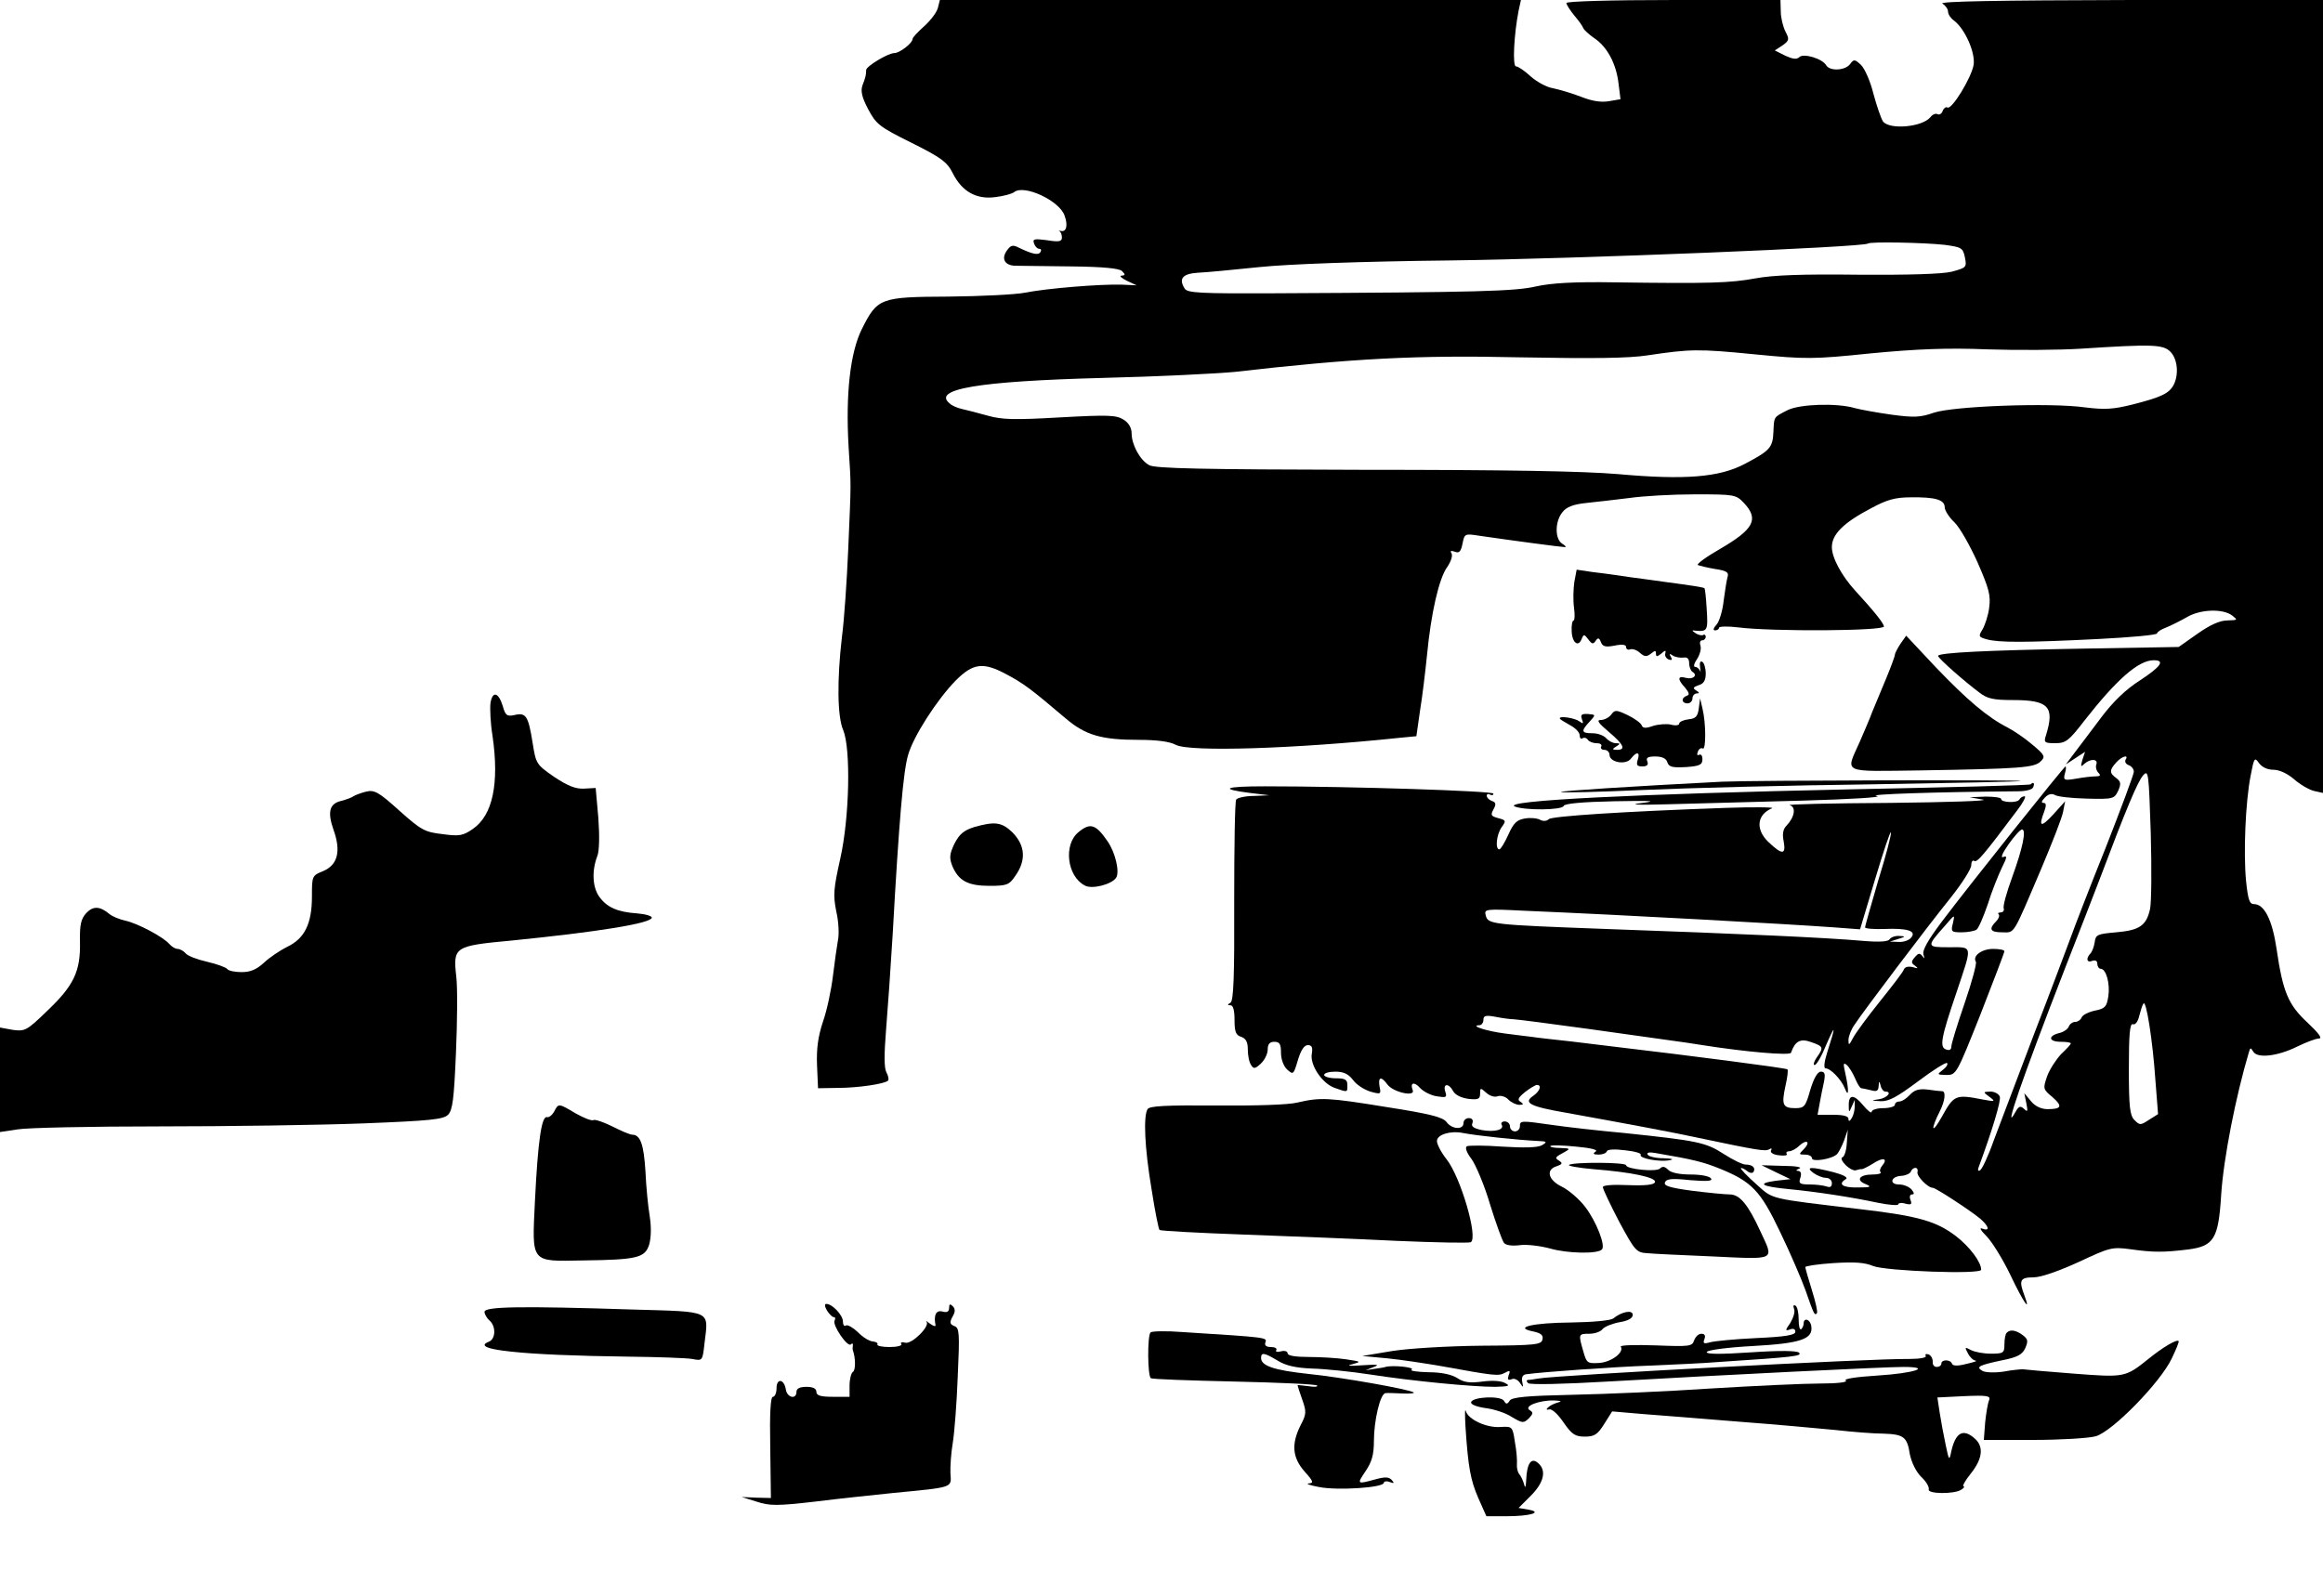 <?xml version="1.0" standalone="no"?>
<!DOCTYPE svg PUBLIC "-//W3C//DTD SVG 20010904//EN"
 "http://www.w3.org/TR/2001/REC-SVG-20010904/DTD/svg10.dtd">
<svg version="1.0" xmlns="http://www.w3.org/2000/svg"
 width="700pt" height="481pt" viewBox="0 0 700 481"
 preserveAspectRatio="xMidYMid meet">
<g transform="translate(0,481) scale(0.1,-0.1)"
fill="#000000" stroke="none">
<path d="M2826 4786 c-3 -13 -22 -38 -41 -55 -19 -17 -35 -34 -35 -38 0 -13
-39 -43 -55 -43 -19 0 -85 -40 -85 -51 0 -15 -2 -23 -11 -46 -6 -17 -2 -36 17
-72 24 -45 33 -53 130 -101 90 -45 108 -58 125 -92 28 -56 72 -80 129 -72 25
3 50 10 56 15 30 24 137 -26 152 -71 11 -30 5 -50 -11 -46 -7 1 -9 1 -4 -1 4
-3 7 -11 7 -19 0 -12 -9 -14 -45 -8 -39 5 -44 4 -39 -10 3 -9 10 -16 16 -16 5
0 7 -4 3 -10 -6 -10 -24 -6 -64 13 -19 10 -25 8 -36 -7 -19 -25 -8 -46 24 -47
14 0 90 -1 168 -2 98 -1 146 -6 154 -14 11 -11 10 -13 -2 -14 -7 0 0 -7 16
-15 l30 -14 -45 2 c-64 2 -225 -11 -290 -24 -30 -6 -135 -11 -232 -12 -206 -1
-214 -4 -261 -98 -35 -70 -49 -195 -40 -353 8 -129 8 -98 -1 -310 -4 -93 -12
-213 -19 -265 -15 -129 -14 -240 4 -281 23 -56 19 -263 -9 -387 -20 -90 -22
-110 -12 -159 7 -30 9 -70 5 -87 -3 -17 -10 -65 -15 -107 -5 -42 -18 -104 -30
-138 -15 -45 -20 -82 -18 -132 l3 -69 60 1 c60 0 141 12 151 22 3 3 1 14 -5
25 -7 13 -7 54 -1 128 5 60 14 190 20 289 19 342 32 490 46 538 15 56 88 169
144 226 52 52 82 56 150 20 53 -28 75 -44 182 -135 59 -50 107 -64 220 -64 53
0 93 -5 111 -15 42 -22 359 -12 673 21 l52 5 11 77 c7 42 16 118 21 167 12
126 36 232 61 266 11 16 17 34 13 41 -5 8 -2 9 10 5 13 -5 18 0 23 24 6 31 7
31 52 24 96 -14 246 -34 256 -34 6 0 2 4 -7 10 -23 13 -23 67 0 95 12 16 33
24 72 28 30 3 89 10 130 15 41 6 130 11 198 11 120 0 123 -1 147 -26 46 -49
30 -79 -71 -138 -42 -24 -72 -46 -68 -49 5 -2 28 -8 52 -12 34 -5 42 -10 38
-23 -3 -10 -8 -42 -12 -72 -3 -30 -13 -63 -21 -72 -10 -11 -12 -18 -5 -18 7 0
12 4 12 8 0 4 26 5 58 1 102 -13 442 -11 439 3 -2 11 -30 46 -86 107 -42 46
-71 100 -71 132 0 38 34 73 118 117 48 26 73 33 120 33 73 1 102 -7 102 -30 0
-9 13 -30 29 -45 16 -15 47 -70 70 -121 35 -80 40 -100 35 -137 -3 -24 -13
-53 -20 -65 -13 -21 -12 -23 13 -30 36 -10 117 -10 336 1 97 5 177 12 177 17
0 4 12 12 28 18 15 6 43 20 62 31 41 24 108 26 136 5 18 -14 17 -14 -14 -15
-22 0 -52 -13 -90 -40 l-57 -40 -290 -5 c-285 -5 -435 -12 -435 -22 0 -7 82
-79 124 -110 24 -19 43 -23 101 -23 109 0 127 -20 100 -107 -7 -21 -4 -23 28
-23 32 0 41 7 88 68 98 125 163 182 209 182 35 0 22 -19 -42 -61 -41 -26 -80
-63 -116 -111 -29 -39 -65 -86 -80 -106 l-27 -36 29 19 29 19 -8 -24 c-6 -21
-5 -23 6 -12 18 16 42 15 36 -2 -3 -7 0 -19 6 -25 8 -8 6 -11 -8 -11 -11 0
-38 -3 -59 -7 -36 -6 -39 -5 -34 15 4 12 4 22 2 22 -4 0 -286 -353 -372 -467
-42 -56 -60 -87 -56 -100 4 -13 3 -14 -3 -5 -8 10 -12 10 -23 -3 -12 -14 -11
-18 1 -26 10 -8 9 -9 -7 -4 -13 3 -24 1 -27 -7 -2 -7 -35 -50 -72 -96 -37 -46
-73 -95 -81 -110 -12 -23 -14 -24 -14 -7 0 11 8 32 18 46 29 44 222 299 289
382 35 44 63 88 63 99 0 10 4 17 9 13 9 -5 27 16 129 152 18 23 28 43 23 43
-6 0 -13 -4 -16 -10 -7 -11 -55 -9 -55 2 0 4 -21 7 -47 7 l-48 -2 40 -7 c22
-4 -104 -8 -280 -10 -176 -1 -312 -4 -302 -7 20 -5 15 -36 -10 -62 -10 -10
-13 -25 -8 -48 7 -40 -5 -40 -46 -1 -40 38 -35 83 11 102 8 3 -55 4 -140 1
-311 -11 -524 -25 -533 -34 -6 -6 -17 -7 -26 -2 -9 5 -30 7 -46 4 -24 -4 -34
-13 -50 -49 -11 -24 -23 -44 -27 -44 -13 0 -9 44 7 67 14 19 13 21 -10 27 -22
6 -24 9 -15 26 9 16 8 22 -5 26 -8 3 -15 10 -15 16 0 5 5 6 10 3 6 -3 10 -2
10 3 0 8 -429 22 -688 22 -123 0 -140 -8 -45 -20 l58 -7 -47 -2 c-26 0 -50 -6
-53 -11 -4 -6 -6 -144 -6 -307 1 -227 -2 -299 -11 -305 -10 -6 -10 -8 0 -8 8
0 12 -16 12 -44 0 -36 4 -46 20 -51 14 -5 20 -15 20 -38 0 -18 4 -39 10 -47 7
-12 12 -12 29 4 12 11 21 30 21 43 0 16 6 23 20 23 16 0 20 -7 20 -33 0 -20 8
-41 19 -51 18 -16 19 -15 32 29 9 30 19 45 30 45 12 0 15 -7 12 -25 -7 -34 31
-91 69 -104 40 -14 38 -14 38 9 0 16 -7 20 -35 20 -19 0 -35 5 -35 10 0 6 15
10 34 10 25 0 39 -7 53 -25 10 -14 33 -29 52 -35 32 -9 33 -8 28 15 -5 30 5
32 24 6 17 -23 84 -38 76 -17 -9 23 4 27 22 7 9 -10 31 -22 49 -25 30 -5 33
-4 27 14 -8 25 11 26 24 1 6 -11 24 -20 46 -23 29 -3 35 -1 35 16 0 18 1 18
19 2 10 -9 25 -14 34 -10 9 3 24 -1 32 -10 9 -9 24 -16 33 -16 13 0 14 2 4 9
-11 6 -7 13 14 30 14 11 31 21 35 21 16 0 9 -19 -11 -33 -31 -21 -10 -32 100
-51 193 -35 317 -58 400 -76 176 -37 200 -41 211 -34 7 4 9 3 6 -3 -4 -6 5
-13 23 -15 16 -2 27 -1 24 4 -3 4 0 8 7 8 7 0 21 7 31 17 23 21 35 11 13 -11
-15 -15 -15 -16 4 -16 12 0 21 -5 21 -11 0 -12 59 -3 75 12 6 6 15 24 22 42
l11 32 -3 -40 c-1 -21 -7 -41 -13 -43 -6 -2 -2 -12 9 -23 11 -11 26 -19 32
-16 7 2 14 4 17 3 3 0 18 7 34 17 30 20 46 16 28 -6 -7 -8 -9 -17 -5 -20 3 -4
-8 -7 -25 -7 -39 0 -51 -17 -20 -29 19 -8 15 -10 -24 -10 -46 -1 -61 10 -36
25 8 5 -7 13 -37 21 -68 17 -86 17 -61 -2 11 -8 28 -15 38 -15 10 0 18 -7 18
-16 0 -11 -5 -14 -16 -10 -9 3 -31 6 -50 6 -31 0 -35 3 -29 20 4 13 2 20 -7
21 -8 0 -6 3 4 7 10 4 -12 8 -48 8 l-66 2 43 -21 44 -21 -45 -5 c-57 -8 -43
-17 40 -25 83 -8 188 -24 268 -41 34 -7 62 -9 62 -5 0 4 10 6 22 2 17 -4 20
-2 15 11 -4 10 -2 17 5 17 7 0 6 5 -2 15 -7 8 -24 15 -37 15 -32 0 -25 25 7
26 13 1 26 7 28 13 2 6 8 11 14 11 5 0 8 -6 6 -12 -4 -12 31 -48 46 -48 9 0
117 -71 144 -94 26 -23 29 -38 5 -29 -10 4 -4 -6 13 -23 16 -16 49 -69 72
-117 39 -82 63 -117 42 -61 -17 45 -13 54 27 54 23 0 74 18 136 46 94 44 101
46 155 39 70 -10 101 -10 175 -1 78 10 92 32 100 164 7 110 44 298 84 432 4
13 5 13 13 0 13 -21 75 -13 133 16 27 13 56 24 65 24 11 0 -2 17 -35 48 -58
54 -74 92 -93 222 -13 88 -37 135 -68 135 -14 0 -18 14 -24 70 -8 83 -2 237
14 318 10 53 12 56 25 37 9 -12 25 -20 43 -20 18 0 42 -11 62 -28 18 -16 45
-32 61 -36 l27 -6 0 1195 0 1195 -582 0 c-401 -1 -578 -4 -565 -11 9 -5 17
-16 17 -24 0 -8 8 -20 18 -27 33 -25 65 -97 59 -134 -7 -39 -66 -136 -79 -128
-4 3 -11 -2 -14 -10 -3 -9 -10 -13 -16 -10 -5 3 -15 -1 -21 -9 -24 -30 -123
-39 -143 -13 -6 9 -19 47 -29 84 -9 37 -26 75 -37 86 -19 18 -22 18 -33 3 -15
-20 -61 -22 -72 -4 -12 21 -69 37 -81 25 -8 -8 -20 -6 -42 4 l-32 16 23 15
c21 15 21 19 9 42 -7 14 -14 41 -14 60 l-1 35 -322 0 c-191 0 -323 -4 -323 -9
0 -5 11 -22 24 -38 13 -15 25 -32 27 -38 2 -5 17 -19 33 -30 39 -26 66 -77 73
-136 l6 -48 -35 -6 c-23 -4 -50 0 -83 13 -28 11 -66 22 -85 26 -20 3 -50 20
-68 36 -18 17 -38 30 -44 30 -11 0 -6 97 8 168 l7 32 -876 0 -875 0 -6 -24z
m3034 -714 c51 -7 55 -9 61 -38 6 -30 4 -31 -40 -43 -30 -7 -126 -10 -281 -9
-169 2 -256 -1 -310 -11 -77 -14 -135 -16 -425 -12 -121 2 -189 -2 -235 -12
-65 -15 -168 -18 -793 -21 -219 -1 -259 1 -267 14 -19 30 -7 45 40 48 25 1
108 9 185 17 87 9 306 17 575 20 388 5 1248 40 1259 51 6 6 168 3 231 -4z
m680 -322 c22 -22 26 -69 10 -100 -14 -26 -37 -37 -123 -59 -60 -15 -85 -16
-143 -9 -104 15 -398 4 -457 -16 -40 -14 -59 -15 -126 -6 -43 6 -93 15 -112
20 -54 16 -166 12 -202 -6 -43 -22 -41 -19 -43 -65 -2 -48 -10 -57 -86 -97
-77 -41 -182 -49 -382 -31 -105 9 -341 13 -771 13 -485 1 -625 4 -642 14 -28
15 -53 62 -53 96 0 16 -9 32 -24 41 -22 14 -45 15 -191 7 -138 -8 -175 -7
-218 5 -29 8 -63 17 -77 20 -14 3 -31 10 -37 16 -57 44 82 68 462 78 165 4
343 13 395 18 358 41 552 51 859 44 219 -4 329 -3 386 6 128 19 151 20 323 3
154 -15 176 -15 350 3 137 13 230 17 351 12 91 -3 218 -2 281 2 216 14 248 13
270 -9z m-135 -1230 c-3 -6 1 -13 9 -16 9 -3 16 -12 16 -20 0 -8 -39 -112 -86
-232 -48 -119 -94 -239 -104 -267 -10 -27 -59 -158 -110 -290 -50 -132 -105
-277 -122 -322 -16 -46 -35 -86 -41 -90 -6 -4 -8 -1 -5 8 40 108 69 203 64
214 -3 8 -16 15 -28 15 -23 -1 -23 -1 -3 -16 19 -14 17 -15 -20 -8 -82 16 -87
14 -123 -51 -31 -56 -36 -42 -6 17 15 30 18 58 7 59 -5 0 -24 2 -44 5 -27 3
-40 -1 -54 -16 -10 -11 -24 -20 -32 -20 -7 0 -13 -4 -13 -10 0 -5 -16 -10 -35
-10 -19 0 -35 -5 -35 -11 0 -6 -12 3 -26 20 -28 34 -44 33 -43 -2 0 -21 1 -21
9 -2 l9 20 0 -20 c0 -11 -4 -27 -9 -35 -6 -10 -10 -11 -10 -2 0 8 -16 12 -46
12 l-47 0 6 33 c3 17 9 47 13 65 5 25 3 32 -9 32 -10 0 -21 -19 -32 -55 -14
-50 -18 -55 -45 -55 -38 0 -42 10 -30 66 6 26 9 49 6 51 -3 4 -307 43 -511 67
-22 3 -85 10 -140 17 -55 6 -109 12 -120 14 -11 1 -47 6 -80 10 -55 7 -108 24
-77 25 6 0 12 7 12 16 0 13 7 15 38 9 20 -4 44 -7 52 -7 8 0 110 -13 225 -29
116 -16 228 -32 250 -35 22 -3 65 -9 95 -14 133 -21 264 -32 267 -23 12 35 28
44 61 32 37 -13 38 -16 16 -47 -8 -12 -11 -22 -6 -22 6 0 22 28 36 63 28 64
28 56 2 -25 -9 -28 -11 -48 -5 -48 15 0 47 -33 58 -60 12 -31 13 -7 2 43 -7
31 -7 36 4 27 7 -6 18 -24 25 -40 7 -17 15 -30 19 -30 3 0 16 -3 29 -6 17 -5
22 -2 23 12 1 17 2 17 6 2 2 -10 9 -18 14 -18 22 0 6 -19 -18 -23 -27 -4 -26
-4 4 -6 25 -1 50 13 113 60 45 34 84 58 87 55 4 -3 -2 -13 -13 -21 -18 -14
-17 -14 11 -15 30 0 31 2 103 183 39 100 72 186 72 190 0 4 -15 7 -34 7 -34 0
-63 -21 -52 -39 3 -5 -12 -61 -34 -125 -22 -64 -40 -122 -40 -131 0 -9 -6 -12
-16 -8 -20 7 -15 35 32 173 48 144 50 135 -23 135 -68 0 -69 1 -12 65 30 35
30 35 24 8 -7 -26 -5 -28 26 -28 19 0 39 4 45 8 6 4 21 39 34 77 12 39 32 88
42 109 16 32 17 38 5 33 -10 -4 -3 12 16 39 17 24 35 44 40 44 14 0 2 -57 -30
-145 -16 -44 -28 -86 -25 -93 2 -6 -2 -12 -9 -12 -7 0 -10 -3 -6 -6 3 -4 0
-13 -8 -21 -23 -23 -18 -33 18 -33 39 0 30 -15 119 194 32 76 62 152 65 170
l6 31 -36 -40 c-37 -40 -45 -38 -27 9 7 19 6 26 -2 26 -8 0 -6 6 4 16 10 11
21 13 30 8 7 -5 50 -10 96 -11 80 -2 83 -1 95 24 9 21 8 27 -6 38 -21 15 -21
24 0 47 17 19 39 25 28 8z m74 -449 c-11 -51 -32 -65 -102 -71 -57 -5 -62 -7
-65 -30 -2 -14 -8 -29 -13 -34 -14 -15 -11 -29 6 -22 9 3 15 0 15 -9 0 -8 5
-15 10 -15 17 0 29 -46 23 -84 -5 -31 -10 -36 -40 -42 -19 -4 -37 -13 -40 -20
-3 -8 -12 -14 -19 -14 -8 0 -17 -6 -20 -14 -3 -8 -16 -17 -30 -20 -34 -9 -30
-26 6 -26 17 0 30 -2 30 -5 0 -3 -13 -17 -29 -32 -15 -16 -34 -45 -42 -66 -13
-38 -13 -40 15 -63 32 -28 29 -37 -14 -37 -18 0 -37 8 -50 24 l-20 24 6 -30
c5 -25 4 -28 -7 -17 -11 10 -16 8 -26 -10 -39 -71 19 97 151 437 37 94 83 213
103 265 81 215 115 295 131 313 16 18 17 9 23 -174 3 -107 2 -209 -2 -228z
m-819 86 c-22 -75 -40 -139 -40 -142 0 -4 26 -6 58 -5 70 3 98 -6 81 -26 -6
-8 -23 -14 -38 -13 l-26 1 25 8 c23 7 23 8 3 9 -12 1 -25 -4 -29 -10 -4 -7
-30 -9 -78 -5 -113 10 -355 21 -776 36 -348 13 -356 14 -363 41 -5 19 -2 20
116 14 309 -13 792 -40 932 -50 l80 -6 45 150 c25 83 46 147 48 142 2 -5 -15
-70 -38 -144z m835 -603 l8 -102 -27 -17 c-26 -17 -28 -17 -44 -1 -14 14 -17
39 -17 155 0 104 3 137 12 134 7 -3 15 7 19 24 4 15 9 33 13 38 8 14 28 -112
36 -231z"/>
<path d="M4744 3056 c-3 -21 -4 -55 -1 -77 3 -21 2 -39 -1 -39 -4 0 -7 -14 -6
-32 1 -35 20 -50 30 -24 6 15 8 15 20 -1 11 -15 15 -15 22 -5 7 11 11 10 16
-3 5 -14 14 -16 41 -11 23 5 35 3 35 -4 0 -7 6 -10 13 -7 6 2 20 -2 29 -11 14
-12 20 -12 33 -2 12 10 15 10 15 0 0 -10 3 -10 16 0 12 11 15 11 12 0 -2 -7 3
-15 11 -18 9 -3 11 0 6 8 -6 10 -4 11 6 4 8 -5 22 -7 32 -6 11 2 17 -3 17 -17
0 -11 5 -23 10 -26 17 -10 2 -24 -20 -18 -25 7 -26 -4 -2 -30 12 -15 14 -21 5
-24 -18 -6 -16 -23 2 -23 8 0 15 7 15 15 0 8 6 15 13 15 9 0 8 3 -2 9 -11 7
-9 10 8 16 15 4 21 15 21 35 0 16 -5 32 -10 35 -7 4 -9 -2 -7 -17 2 -12 2 -17
0 -10 -3 6 -9 12 -15 12 -6 0 -3 11 6 24 9 14 13 32 10 40 -3 9 -1 16 5 16 6
0 11 5 11 11 0 5 -4 8 -8 5 -4 -2 -14 0 -22 5 -13 9 -13 10 0 8 35 -3 37 1 33
63 -2 35 -5 64 -7 65 -2 3 -44 9 -111 18 -22 3 -71 10 -110 15 -38 6 -91 13
-117 16 l-47 7 -7 -37z"/>
<path d="M5727 2870 c-9 -14 -17 -29 -17 -33 0 -5 -12 -37 -26 -71 -14 -33
-33 -79 -42 -101 -8 -22 -26 -63 -38 -91 -43 -97 -59 -89 186 -86 298 5 340 8
359 27 15 14 13 19 -24 50 -22 19 -56 42 -75 52 -61 31 -122 83 -216 181 l-90
96 -17 -24z"/>
<path d="M1478 2691 c-2 -17 0 -61 6 -98 21 -144 1 -241 -60 -282 -29 -20 -40
-22 -91 -15 -53 6 -64 12 -130 71 -62 56 -75 63 -100 57 -15 -4 -32 -10 -38
-14 -5 -4 -22 -10 -37 -14 -35 -8 -42 -33 -23 -87 23 -64 13 -105 -30 -124
-35 -14 -35 -15 -35 -77 0 -82 -22 -127 -75 -152 -22 -11 -53 -32 -70 -48 -22
-20 -40 -28 -67 -28 -20 0 -39 4 -43 9 -3 5 -30 15 -60 22 -31 7 -60 18 -66
26 -6 7 -17 13 -24 13 -7 0 -18 7 -25 15 -18 21 -95 62 -132 70 -18 4 -40 13
-48 20 -29 24 -49 25 -70 3 -16 -18 -20 -34 -19 -87 2 -89 -19 -132 -99 -208
-62 -60 -67 -62 -104 -57 l-38 7 0 -158 0 -157 53 8 c28 5 221 9 427 9 206 0
483 4 614 9 203 8 242 12 256 26 14 14 18 47 24 187 4 93 5 196 1 229 -10 90
-7 93 165 109 261 26 422 52 424 69 1 5 -19 11 -44 13 -59 4 -91 18 -114 50
-21 29 -23 79 -6 123 6 15 7 60 3 115 l-8 90 -36 -2 c-26 -1 -49 9 -90 36 -53
37 -54 39 -64 102 -13 81 -20 92 -54 84 -23 -5 -28 -2 -36 27 -13 42 -31 46
-37 9z"/>
<path d="M5119 2675 c-3 -24 -9 -31 -31 -33 -16 -2 -28 -8 -28 -13 0 -5 -11
-7 -25 -3 -13 3 -38 1 -54 -4 -22 -8 -31 -7 -34 2 -3 7 -22 21 -43 31 -34 16
-38 16 -49 1 -7 -9 -21 -16 -31 -16 -14 0 -8 -9 24 -36 45 -38 52 -54 25 -54
-15 0 -16 2 -3 10 13 8 13 10 -1 10 -9 0 -22 7 -29 15 -7 8 -25 15 -41 15 -34
0 -36 6 -9 35 19 21 19 21 -5 23 -19 1 -23 -2 -18 -16 5 -13 4 -15 -8 -6 -14
10 -59 17 -59 9 0 -3 14 -11 30 -20 17 -9 30 -22 30 -31 0 -8 4 -13 9 -9 5 3
12 1 16 -5 3 -5 15 -10 26 -10 11 0 17 -4 14 -10 -3 -5 1 -10 9 -10 9 0 16 -7
16 -15 0 -23 50 -32 65 -11 17 22 28 20 20 -4 -5 -16 -2 -20 14 -20 14 0 19 5
15 15 -5 11 1 15 24 15 20 0 33 -6 36 -17 5 -15 15 -17 56 -15 42 3 50 7 50
24 0 10 -4 16 -10 13 -6 -3 -7 1 -4 9 3 9 10 13 15 10 10 -6 10 77 -1 121 l-7
30 -4 -30z"/>
<path d="M5190 2454 c-273 -14 -490 -28 -486 -31 3 -3 114 0 248 6 134 6 443
14 688 17 245 4 447 8 449 10 5 4 -812 2 -899 -2z"/>
<path d="M6119 2446 c-2 -3 -245 -9 -539 -15 -652 -14 -1059 -34 -1015 -52 31
-12 143 -11 147 2 2 7 56 12 153 14 109 2 132 1 85 -5 -46 -5 -22 -7 80 -4 80
2 262 7 405 11 143 4 242 10 220 14 -32 5 177 12 424 14 26 0 46 5 48 13 5 12
0 16 -8 8z"/>
<path d="M2935 2317 c-31 -10 -44 -21 -59 -50 -15 -32 -16 -42 -6 -68 19 -44
47 -59 112 -59 51 0 59 3 76 28 35 48 32 93 -7 133 -32 31 -53 34 -116 16z"/>
<path d="M3250 2302 c-46 -37 -35 -133 19 -161 21 -12 80 3 94 23 12 17 -2 77
-26 111 -35 51 -52 56 -87 27z"/>
<path d="M3910 1487 c-26 -7 -129 -10 -244 -9 -150 1 -202 -1 -208 -11 -13
-21 -9 -116 12 -241 10 -65 21 -120 24 -123 2 -3 116 -9 253 -14 136 -5 344
-13 462 -19 117 -5 218 -7 223 -4 23 14 -31 197 -73 250 -16 20 -29 45 -29 55
0 19 40 32 79 24 41 -8 165 -21 226 -24 27 -1 28 -3 11 -13 -13 -7 -52 -8
-118 -4 -54 4 -103 4 -108 1 -6 -4 0 -20 14 -38 13 -18 39 -79 56 -137 18 -58
37 -110 42 -116 5 -7 24 -10 47 -7 21 3 62 -2 92 -10 51 -15 143 -17 156 -3
12 11 -17 85 -50 128 -18 24 -50 51 -70 61 -42 20 -50 52 -16 62 17 6 18 9 8
16 -15 9 -14 11 16 27 18 10 16 11 -14 12 -19 0 -32 3 -29 6 4 3 38 2 78 -2
45 -4 67 -10 58 -15 -9 -6 -7 -9 9 -9 12 0 23 4 25 10 2 6 24 7 55 3 29 -3 50
-9 47 -14 -6 -10 56 -22 87 -16 15 3 8 5 -18 6 -23 0 -45 5 -48 11 -4 6 5 8
22 5 117 -20 145 -27 197 -48 95 -39 121 -66 180 -190 30 -62 64 -141 77 -177
25 -72 27 -76 34 -68 3 3 -4 34 -15 69 -11 35 -20 67 -20 70 0 3 38 9 85 12
63 4 94 2 120 -9 38 -15 325 -26 325 -11 0 23 -35 70 -77 102 -58 44 -113 60
-283 80 -287 34 -265 29 -319 77 -27 24 -47 45 -45 47 2 2 10 -2 18 -8 8 -7
17 -8 20 -3 7 12 -3 22 -24 22 -9 0 -38 14 -66 32 -54 35 -80 40 -299 63 -77
7 -174 18 -215 24 -98 14 -100 14 -100 -4 0 -8 -7 -15 -15 -15 -8 0 -15 7 -15
15 0 8 -7 15 -16 15 -8 0 -12 -5 -9 -10 9 -15 -21 -23 -60 -16 -24 5 -33 11
-28 21 3 9 -1 15 -11 15 -9 0 -16 -7 -16 -15 0 -21 -35 -19 -51 3 -11 15 -51
25 -179 45 -178 29 -201 30 -270 14z"/>
<path d="M1670 1460 c-6 -11 -16 -19 -22 -17 -16 3 -27 -70 -36 -252 -9 -190
-15 -183 145 -180 163 2 186 8 199 47 6 21 7 52 2 85 -5 29 -11 90 -13 136 -5
81 -15 111 -40 111 -6 0 -33 11 -60 25 -27 13 -52 22 -57 19 -5 -3 -28 6 -53
20 -52 31 -52 31 -65 6z"/>
<path d="M4728 1299 c-5 -3 28 -9 74 -13 115 -9 190 -25 185 -39 -2 -8 -29
-11 -80 -9 -47 2 -77 0 -77 -6 0 -6 22 -52 49 -104 47 -87 52 -93 83 -95 18
-2 108 -6 201 -10 191 -9 183 -13 142 75 -38 83 -63 112 -93 112 -14 0 -65 5
-113 11 -67 9 -86 15 -82 25 4 11 20 13 76 7 52 -4 68 -3 63 5 -4 7 -31 12
-61 12 -33 0 -59 5 -68 14 -10 10 -17 12 -25 4 -11 -11 -102 -2 -102 10 0 9
-158 10 -172 1z"/>
<path d="M2492 860 c7 -11 16 -20 21 -20 4 0 5 -4 2 -10 -8 -13 39 -82 49 -72
4 4 7 3 6 -3 -1 -5 -1 -12 0 -15 8 -21 9 -60 0 -65 -5 -3 -10 -22 -10 -41 l0
-34 -50 0 c-38 0 -50 4 -50 15 0 10 -10 15 -30 15 -20 0 -30 -5 -30 -15 0 -24
-28 -18 -32 7 -5 32 -28 35 -28 4 0 -14 -5 -26 -11 -26 -7 0 -10 -48 -8 -152
l2 -153 -44 1 -44 2 45 -14 c39 -13 62 -13 175 0 72 9 177 20 235 26 185 18
177 15 174 59 -1 21 2 63 7 92 5 30 12 120 15 200 6 131 5 147 -10 152 -14 6
-15 11 -6 28 9 15 9 24 1 32 -8 8 -11 7 -11 -5 0 -11 -6 -15 -20 -11 -19 5
-27 -10 -21 -41 1 -5 -6 -3 -16 4 -10 8 -15 11 -11 6 11 -13 -44 -68 -64 -63
-10 3 -16 1 -12 -4 3 -5 -13 -9 -36 -9 -23 0 -39 4 -36 8 2 4 -4 8 -15 9 -10
1 -30 13 -44 28 -15 14 -31 23 -36 20 -5 -4 -9 2 -9 12 0 19 -32 53 -50 53 -6
0 -5 -8 2 -20z"/>
<path d="M5406 865 c4 -8 -2 -27 -11 -42 -16 -23 -16 -25 -1 -20 10 4 16 1 16
-7 0 -10 -30 -15 -117 -19 -65 -3 -128 -9 -141 -13 -18 -5 -21 -3 -16 10 4 10
1 16 -9 16 -9 0 -18 -9 -22 -20 -6 -18 -13 -19 -116 -15 -60 2 -108 1 -105 -4
11 -17 -29 -47 -66 -49 -35 -2 -37 0 -47 35 -15 52 -15 53 18 53 16 0 34 6 40
14 7 8 30 17 52 21 25 4 39 12 39 22 0 16 -33 10 -59 -11 -8 -6 -60 -11 -126
-12 -117 -1 -176 -15 -115 -27 23 -5 31 -11 28 -24 -3 -16 -20 -18 -183 -19
-101 -1 -219 -8 -270 -16 l-90 -15 75 -7 c41 -4 113 -15 160 -23 165 -30 175
-31 194 -21 16 9 18 7 12 -7 -4 -13 -2 -16 9 -12 8 4 19 -2 25 -11 10 -15 11
-15 7 3 -3 14 2 22 12 23 50 7 263 22 371 26 69 3 163 7 210 11 230 15 251 18
241 28 -6 6 -56 7 -145 1 -90 -6 -135 -6 -133 1 2 6 64 14 138 18 146 8 183
21 177 60 -3 21 -23 27 -23 8 0 -5 -3 -13 -7 -17 -5 -4 -8 9 -8 29 0 20 -4 39
-10 42 -6 3 -7 -1 -4 -10z"/>
<path d="M1460 856 c0 -7 7 -19 15 -26 20 -17 19 -56 -2 -64 -61 -24 101 -41
422 -45 88 -1 174 -4 191 -7 31 -6 31 -6 37 48 12 100 25 94 -215 101 -341 11
-448 9 -448 -7z"/>
<path d="M3467 794 c-10 -10 -9 -132 1 -138 5 -3 118 -7 251 -10 134 -3 246
-8 250 -12 3 -4 -9 -5 -26 -2 -18 2 -33 4 -33 3 0 -2 6 -21 14 -43 13 -37 13
-44 -5 -78 -28 -56 -25 -97 12 -139 27 -30 28 -35 13 -36 -11 -1 4 -6 31 -11
55 -11 195 -2 195 13 0 4 8 6 18 2 13 -5 14 -3 6 6 -9 10 -21 10 -50 2 -55
-15 -56 -15 -29 25 19 28 25 50 25 90 0 62 19 144 35 145 5 1 28 0 50 -1 22
-1 38 0 35 3 -10 9 -218 46 -318 56 -102 11 -142 24 -142 48 0 18 10 16 50 -8
24 -15 54 -22 105 -24 38 -1 117 -9 175 -18 129 -20 308 -37 375 -37 41 1 47
3 31 11 -11 7 -38 9 -68 5 -39 -5 -56 -3 -76 10 -17 11 -48 18 -88 18 -34 1
-57 4 -50 8 10 7 -57 14 -79 8 -5 -2 -21 -4 -35 -6 l-25 -4 25 10 c19 7 10 8
-35 5 -39 -3 -50 -1 -30 3 28 8 27 8 -19 15 -27 4 -77 7 -112 7 -41 0 -64 4
-64 11 0 6 -9 9 -20 6 -11 -3 -18 -1 -14 4 3 5 -5 9 -16 9 -15 0 -20 5 -17 14
6 15 5 15 -248 31 -50 4 -94 3 -98 -1z"/>
<path d="M6047 793 c-4 -3 -7 -19 -7 -35 0 -26 -3 -28 -41 -28 -22 0 -49 5
-60 11 -19 10 -19 9 -9 -10 6 -12 16 -21 23 -22 7 -1 -6 -5 -28 -10 -27 -7
-41 -6 -43 1 -5 13 -32 13 -32 0 0 -5 -6 -10 -14 -10 -8 0 -13 7 -12 16 0 9
-5 19 -13 22 -8 2 -11 0 -8 -5 3 -5 -18 -9 -51 -9 -104 2 -1063 -49 -1117 -59
-11 -2 -24 -4 -30 -4 -6 -1 -6 -4 0 -10 6 -5 104 -3 240 5 348 20 834 44 890
44 90 0 34 -19 -78 -26 -64 -4 -103 -10 -95 -15 7 -5 -25 -9 -77 -9 -49 0
-198 -7 -330 -15 -132 -9 -320 -17 -419 -19 -135 -3 -181 -7 -187 -18 -7 -11
-11 -11 -17 0 -11 16 -94 12 -99 -4 -2 -7 16 -14 43 -18 26 -3 62 -15 80 -27
32 -19 35 -19 51 -4 13 14 14 18 2 25 -18 12 30 30 74 29 21 -1 25 -3 12 -6
-11 -3 -24 -9 -30 -15 -7 -6 -5 -8 4 -6 8 2 27 -16 43 -40 25 -36 35 -42 64
-42 28 0 38 6 58 38 l24 38 93 -8 c52 -4 182 -14 289 -23 107 -8 238 -20 290
-25 52 -6 118 -11 145 -11 62 -2 72 -10 80 -62 5 -24 18 -52 34 -68 15 -14 25
-31 23 -38 -5 -14 77 -15 98 -1 8 5 11 10 7 10 -5 0 5 18 22 39 35 44 39 80
13 104 -36 33 -59 20 -72 -37 -6 -30 -7 -29 -17 19 -6 28 -14 71 -18 97 l-7
46 81 4 c69 3 80 1 75 -12 -4 -8 -9 -39 -12 -67 l-4 -53 148 0 c82 0 167 5
189 11 50 14 194 161 229 234 13 27 23 51 21 53 -6 6 -48 -19 -90 -53 -71 -57
-72 -57 -228 -45 -78 6 -146 12 -152 13 -5 0 -31 -2 -57 -7 -27 -4 -55 -3 -64
2 -21 12 -12 17 59 32 46 9 61 17 70 37 9 21 8 27 -8 39 -20 15 -38 18 -48 7z"/>
<path d="M4416 510 c8 -122 15 -161 39 -216 l24 -54 60 0 c72 0 112 12 66 20
l-29 5 37 37 c40 40 48 77 21 99 -20 17 -33 -2 -35 -51 -1 -22 -3 -27 -6 -15
-3 11 -9 25 -15 32 -5 6 -8 20 -7 30 1 10 -1 40 -6 66 -7 48 -8 48 -44 46 -42
-3 -97 23 -104 48 -3 10 -3 -11 -1 -47z"/>
</g>
</svg>
